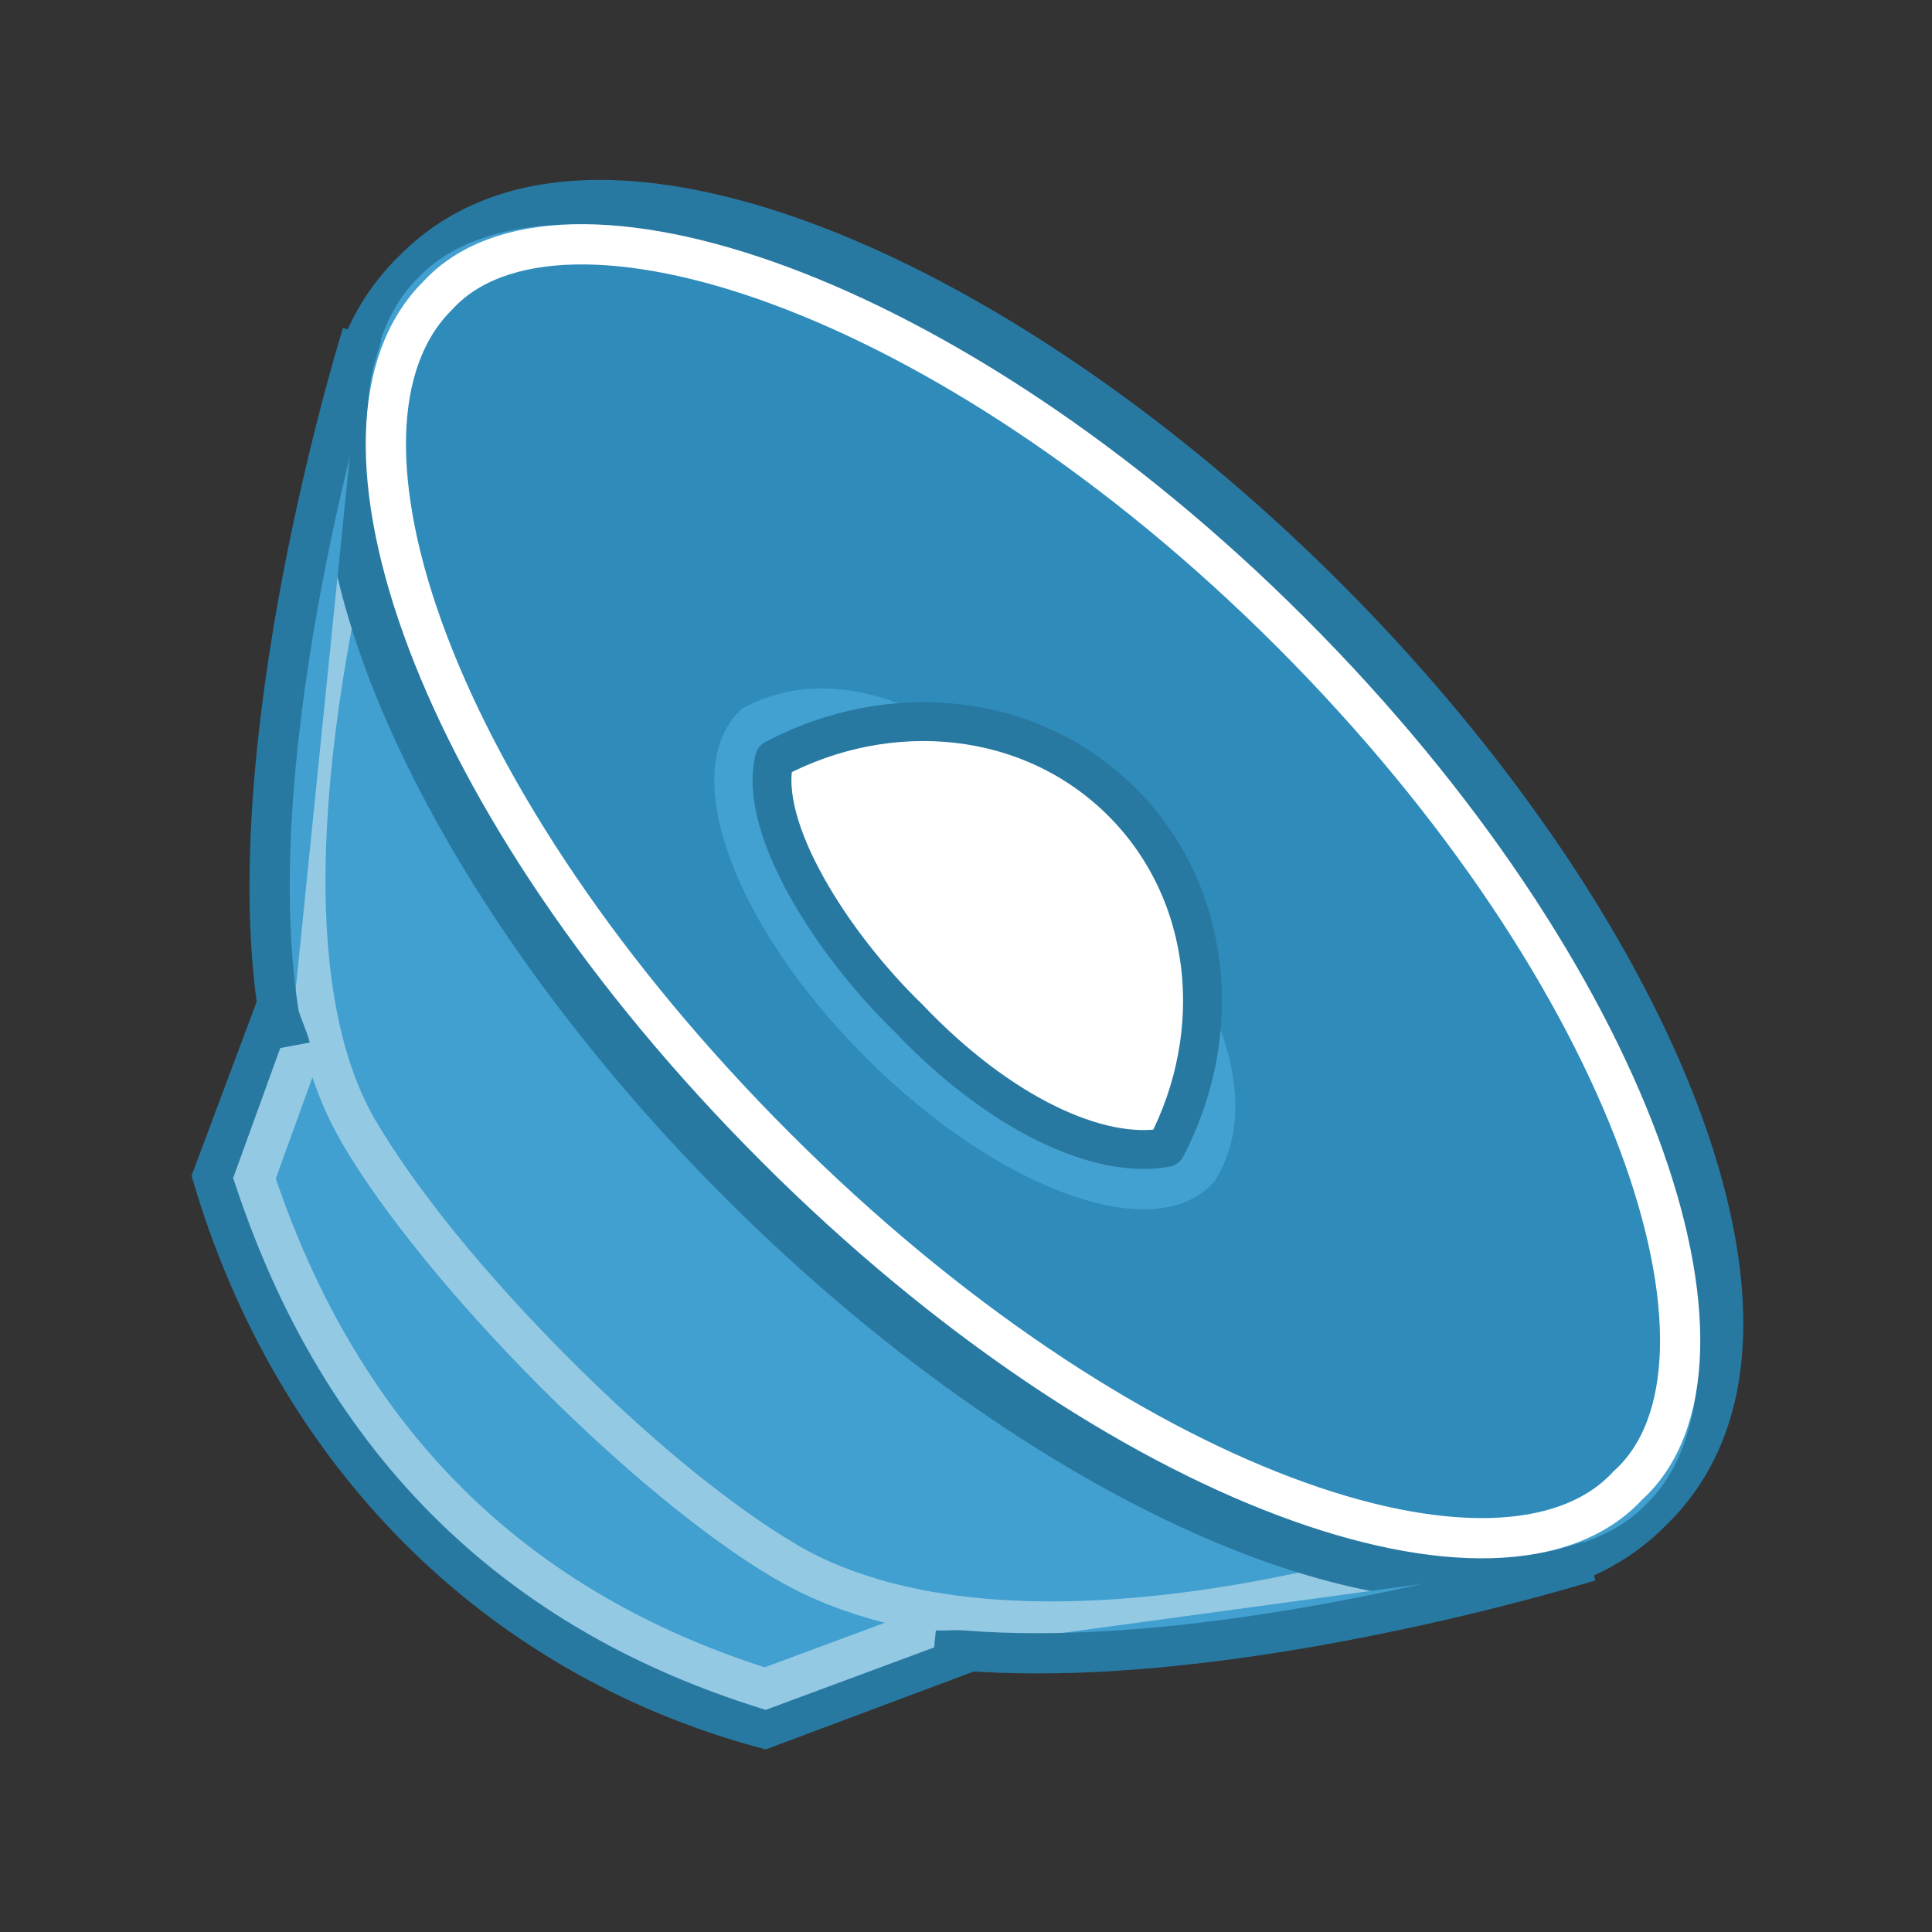 <?xml version="1.0" encoding="UTF-8" standalone="no"?>
<!-- Created with Inkscape (http://www.inkscape.org/) -->

<svg
   xmlns:dc="http://purl.org/dc/elements/1.1/"
   xmlns:cc="http://creativecommons.org/ns#"
   xmlns:rdf="http://www.w3.org/1999/02/22-rdf-syntax-ns#"
   xmlns:svg="http://www.w3.org/2000/svg"
   xmlns="http://www.w3.org/2000/svg"
   xmlns:xlink="http://www.w3.org/1999/xlink"
   xmlns:sodipodi="http://sodipodi.sourceforge.net/DTD/sodipodi-0.dtd"
   xmlns:inkscape="http://www.inkscape.org/namespaces/inkscape"
   width="48"
   height="48"
   id="svg2643"
   sodipodi:version="0.32"
   inkscape:version="0.92.5 (2060ec1f9f, 2020-04-08)"
   version="1.0"
   sodipodi:docname="audio-speaker-left-back.svg"
   inkscape:output_extension="org.inkscape.output.svg.inkscape"
   inkscape:export-filename="/Users/eve/Documents/GNOME/audio-speaker-left.png"
   inkscape:export-xdpi="90"
   inkscape:export-ydpi="90">
  <rect width="100%" height="100%" fill="#333333" stroke="none"/>
  <defs
     id="defs2645">
    <linearGradient
       id="linearGradient4389">
      <stop
         style="stop-color:#42a1d0;stop-opacity:1;"
         offset="0"
         id="stop4391" />
      <stop
         id="stop4393"
         offset="1"
         style="stop-color:#ffffff;stop-opacity:1;" />
    </linearGradient>
    <linearGradient
       id="linearGradient4325">
      <stop
         id="stop4327"
         offset="0"
         style="stop-color:#2879a2;stop-opacity:1;" />
      <stop
         style="stop-color:#ffffff;stop-opacity:1;"
         offset="1"
         id="stop4329" />
    </linearGradient>
    <linearGradient
       id="linearGradient21608">
      <stop
         style="stop-color:#94c9e4;stop-opacity:1"
         offset="0"
         id="stop21610" />
      <stop
         style="stop-color:#2879a2;stop-opacity:1"
         offset="1"
         id="stop21612" />
    </linearGradient>
    <linearGradient
       id="linearGradient15341">
      <stop
         style="stop-color:#94c9e4;stop-opacity:1"
         offset="0"
         id="stop15343" />
      <stop
         style="stop-color:#42a1d0;stop-opacity:1"
         offset="1"
         id="stop15345" />
    </linearGradient>
    <linearGradient
       id="linearGradient6371">
      <stop
         style="stop-color:#94c9e4;stop-opacity:1"
         offset="0"
         id="stop6373" />
      <stop
         style="stop-color:#ffffff;stop-opacity:1;"
         offset="1"
         id="stop6375" />
    </linearGradient>
    <linearGradient
       id="linearGradient10872">
      <stop
         id="stop10874"
         offset="0"
         style="stop-color:#94c9e4;stop-opacity:1" />
      <stop
         style="stop-color:#b4d9ec;stop-opacity:1;"
         offset="0.253"
         id="stop10876" />
      <stop
         id="stop10878"
         offset="1"
         style="stop-color:#42a1d0;stop-opacity:1" />
    </linearGradient>
    <linearGradient
       id="linearGradient5254">
      <stop
         id="stop5256"
         offset="0"
         style="stop-color:#6fb7db;stop-opacity:1;" />
      <stop
         id="stop5258"
         offset="1"
         style="stop-color:#2879a2;stop-opacity:1;" />
    </linearGradient>
    <linearGradient
       id="linearGradient10055">
      <stop
         style="stop-color:#e9f4f9;stop-opacity:1;"
         offset="0"
         id="stop10057" />
      <stop
         id="stop10061"
         offset="0.375"
         style="stop-color:#ffffff;stop-opacity:1;" />
      <stop
         style="stop-color:#4ca5d2;stop-opacity:1;"
         offset="1"
         id="stop10059" />
    </linearGradient>
    <linearGradient
       id="linearGradient4841">
      <stop
         id="stop4843"
         offset="0"
         style="stop-color:#e4f1f8;stop-opacity:1;" />
      <stop
         style="stop-color:#ddeef7;stop-opacity:0.941;"
         offset="0"
         id="stop4845" />
      <stop
         id="stop4847"
         offset="1"
         style="stop-color:#e4f1f8;stop-opacity:1;" />
      <stop
         style="stop-color:#ffffff;stop-opacity:1;"
         offset="1"
         id="stop4849" />
    </linearGradient>
    <linearGradient
       id="linearGradient4809">
      <stop
         style="stop-color:#e4f1f8;stop-opacity:1;"
         offset="0"
         id="stop4811" />
      <stop
         id="stop4813"
         offset="0"
         style="stop-color:#97cbe5;stop-opacity:1;" />
      <stop
         style="stop-color:#e4f1f8;stop-opacity:1;"
         offset="1"
         id="stop4815" />
      <stop
         id="stop4817"
         offset="1"
         style="stop-color:#ffffff;stop-opacity:1;" />
    </linearGradient>
    <linearGradient
       id="linearGradient3345">
      <stop
         id="stop3347"
         offset="0"
         style="stop-color:#e4f1f8;stop-opacity:1;" />
      <stop
         style="stop-color:#acd5ea;stop-opacity:1;"
         offset="0"
         id="stop3351" />
      <stop
         id="stop3355"
         offset="1"
         style="stop-color:#e4f1f8;stop-opacity:1;" />
      <stop
         style="stop-color:#ffffff;stop-opacity:1;"
         offset="1"
         id="stop3349" />
    </linearGradient>
    <linearGradient
       id="linearGradient3223">
      <stop
         style="stop-color:#ffffff;stop-opacity:1;"
         offset="0"
         id="stop3225" />
      <stop
         style="stop-color:#e4f1f8;stop-opacity:1;"
         offset="1"
         id="stop3227" />
    </linearGradient>
    <linearGradient
       id="linearGradient3503">
      <stop
         style="stop-color:#e4f1f8;stop-opacity:1;"
         offset="0"
         id="stop3239" />
      <stop
         id="stop3507"
         offset="1"
         style="stop-color:#ffffff;stop-opacity:1;" />
    </linearGradient>
    <inkscape:perspective
       sodipodi:type="inkscape:persp3d"
       inkscape:vp_x="0 : 526.18109 : 1"
       inkscape:vp_y="0 : 1000 : 0"
       inkscape:vp_z="744.09448 : 526.18109 : 1"
       inkscape:persp3d-origin="372.04724 : 350.78739 : 1"
       id="perspective2651" />
    <radialGradient
       inkscape:collect="always"
       xlink:href="#linearGradient3503"
       id="radialGradient3501"
       cx="22.276"
       cy="32.249"
       fx="22.276"
       fy="32.249"
       r="20.319"
       gradientTransform="matrix(1,0,0,0.237,0,24.618)"
       gradientUnits="userSpaceOnUse" />
    <radialGradient
       inkscape:collect="always"
       xlink:href="#linearGradient3503"
       id="radialGradient3500"
       gradientUnits="userSpaceOnUse"
       gradientTransform="matrix(1,0,0,0.237,0,24.618)"
       cx="22.276"
       cy="32.249"
       fx="22.276"
       fy="32.249"
       r="20.319" />
    <radialGradient
       inkscape:collect="always"
       xlink:href="#linearGradient3503"
       id="radialGradient3232"
       gradientUnits="userSpaceOnUse"
       gradientTransform="matrix(-1.054,-6.3027391e-8,1.2877417e-8,-0.723,47.475,42.42)"
       cx="22.276"
       cy="21.52"
       fx="22.276"
       fy="21.52"
       r="20.319"
       spreadMethod="reflect" />
    <radialGradient
       inkscape:collect="always"
       xlink:href="#linearGradient3503"
       id="radialGradient5689"
       gradientUnits="userSpaceOnUse"
       gradientTransform="matrix(-1.047,0,0,0.48,270.379,38.428)"
       cx="22.276"
       cy="32.249"
       fx="22.276"
       fy="32.249"
       r="20.319" />
    <inkscape:perspective
       id="perspective3474"
       inkscape:persp3d-origin="372.04724 : 350.78739 : 1"
       inkscape:vp_z="744.09448 : 526.18109 : 1"
       inkscape:vp_y="0 : 1000 : 0"
       inkscape:vp_x="0 : 526.18109 : 1"
       sodipodi:type="inkscape:persp3d" />
    <radialGradient
       inkscape:collect="always"
       xlink:href="#linearGradient4325"
       id="radialGradient4359"
       gradientUnits="userSpaceOnUse"
       gradientTransform="matrix(-1.054,-6.3027391e-8,1.2877417e-8,-0.723,-52.447,-106.148)"
       spreadMethod="pad"
       cx="22.276"
       cy="21.099"
       fx="22.276"
       fy="21.099"
       r="20.319" />
    <radialGradient
       inkscape:collect="always"
       xlink:href="#linearGradient3503"
       id="radialGradient5015"
       gradientUnits="userSpaceOnUse"
       gradientTransform="matrix(-1.054,-6.3027391e-8,1.2877417e-8,-0.723,42.72,-107.898)"
       spreadMethod="pad"
       cx="22.276"
       cy="21.52"
       fx="22.276"
       fy="21.52"
       r="20.319" />
    <radialGradient
       inkscape:collect="always"
       xlink:href="#linearGradient3503"
       id="radialGradient5062"
       gradientUnits="userSpaceOnUse"
       gradientTransform="matrix(-1.054,-6.3027391e-8,1.2877417e-8,-0.723,98.72,-107.898)"
       spreadMethod="pad"
       cx="22.276"
       cy="21.52"
       fx="22.276"
       fy="21.52"
       r="20.319" />
    <radialGradient
       inkscape:collect="always"
       xlink:href="#linearGradient4325"
       id="radialGradient5064"
       gradientUnits="userSpaceOnUse"
       gradientTransform="matrix(-1.054,-6.3027391e-8,1.2877417e-8,-0.723,98.72,-107.898)"
       spreadMethod="pad"
       cx="22.276"
       cy="21.099"
       fx="22.276"
       fy="21.099"
       r="20.319" />
    <radialGradient
       inkscape:collect="always"
       xlink:href="#linearGradient4389"
       id="radialGradient5110"
       gradientUnits="userSpaceOnUse"
       gradientTransform="matrix(-1.054,-6.3027391e-8,1.2877417e-8,-0.723,142.72,-107.898)"
       spreadMethod="pad"
       cx="22.276"
       cy="21.099"
       fx="22.276"
       fy="21.099"
       r="20.319" />
    <radialGradient
       inkscape:collect="always"
       xlink:href="#linearGradient4389"
       id="radialGradient3863"
       gradientUnits="userSpaceOnUse"
       gradientTransform="matrix(-1.054,-6.3027391e-8,1.2877417e-8,-0.723,92.72,-107.898)"
       spreadMethod="pad"
       cx="22.276"
       cy="21.099"
       fx="22.276"
       fy="21.099"
       r="20.319" />
    <radialGradient
       inkscape:collect="always"
       xlink:href="#linearGradient4389"
       id="radialGradient3865"
       gradientUnits="userSpaceOnUse"
       gradientTransform="matrix(-1.054,-6.3027391e-8,1.2877417e-8,-0.723,92.72,-107.898)"
       spreadMethod="pad"
       cx="22.276"
       cy="21.099"
       fx="22.276"
       fy="21.099"
       r="20.319" />
    <radialGradient
       inkscape:collect="always"
       xlink:href="#linearGradient4389"
       id="radialGradient3906"
       gradientUnits="userSpaceOnUse"
       gradientTransform="matrix(-1.054,-6.3027391e-8,1.2877417e-8,-0.723,92.72,-107.898)"
       spreadMethod="pad"
       cx="22.276"
       cy="21.099"
       fx="22.276"
       fy="21.099"
       r="20.319" />
  </defs>
  <sodipodi:namedview
     id="base"
     pagecolor="#ffffff"
     bordercolor="#5cadd6"
     borderopacity="1.0"
     gridtolerance="10000"
     guidetolerance="10"
     objecttolerance="10"
     inkscape:pageopacity="0.0"
     inkscape:pageshadow="2"
     inkscape:zoom="11.313708"
     inkscape:cx="10.683459"
     inkscape:cy="22.477869"
     inkscape:document-units="px"
     inkscape:current-layer="g7248"
     showgrid="false"
     inkscape:snap-global="false"
     inkscape:window-width="1592"
     inkscape:window-height="845"
     inkscape:window-x="0"
     inkscape:window-y="28"
     showguides="false"
     inkscape:guide-bbox="true"
     inkscape:window-maximized="0">
    <inkscape:grid
       type="xygrid"
       id="grid2653"
       visible="true"
       enabled="true"
       color="#3192c3"
       opacity="0.125"
       empcolor="#1b506b"
       empopacity="0.251" />
    <sodipodi:guide
       orientation="1,0"
       position="23.969,28.506"
       id="guide3488"
       inkscape:locked="false" />
    <sodipodi:guide
       orientation="0,1"
       position="17.401,34.125"
       id="guide3490"
       inkscape:locked="false" />
  </sodipodi:namedview>
  <g
     inkscape:label="Layer 1"
     inkscape:groupmode="layer"
     id="layer1">
    <g
       id="g7248"
       transform="matrix(-0.707,-0.707,0.707,-0.707,21.49,60.289)"
       style="fill:#41a0cf;fill-opacity:1">
      <path
         sodipodi:nodetypes="ccccc"
         id="path5365"
         d="M 14.033,10.506 C 20.104,7.024 27.176,7.114 33.426,10.506 L 35.426,14.899 L 12.033,14.899 L 14.033,10.506 z"
         style="fill:#41a0cf;fill-opacity:1;fill-rule:nonzero;stroke:#2879a2;stroke-width:1;stroke-linecap:butt;stroke-linejoin:miter;marker:none;marker-start:none;marker-mid:none;marker-end:none;stroke-miterlimit:4;stroke-dashoffset:0;stroke-opacity:1;visibility:visible;display:inline;overflow:visible;enable-background:accumulate" />
      <path
         sodipodi:nodetypes="csssccsssc"
         d="M 45.604,27.935 C 45.604,27.935 41.057,19.248 35.743,14.996 C 35.532,14.827 35.32,14.666 35.108,14.512 C 34.606,14.149 34.098,13.829 33.588,13.564 C 33.019,13.268 32.448,13.039 31.877,12.892 C 27.994,11.872 20.161,11.829 16.288,12.846 C 15.448,13.065 14.606,13.457 13.776,13.978 C 13.15,14.369 12.531,14.833 11.925,15.35 C 10.053,16.943 8.296,19.038 6.817,21.06 C 4.22,24.609 2.479,27.935 2.479,27.935"
         style="fill:#41a0cf;fill-opacity:1;fill-rule:evenodd;stroke:none;stroke-width:1px;stroke-linecap:butt;stroke-linejoin:miter;stroke-opacity:1"
         id="path5367" />
      <path
         style="fill:#41a0cf;fill-opacity:1;fill-rule:nonzero;stroke:#94c9e4;stroke-width:1;stroke-linecap:butt;stroke-linejoin:miter;marker:none;marker-start:none;marker-mid:none;marker-end:none;stroke-miterlimit:4;stroke-dashoffset:0;stroke-opacity:1;visibility:visible;display:inline;overflow:visible;enable-background:accumulate"
         d="M 12.534,15.979 L 14.722,11.213 C 19.983,8.47 25.942,7.846 32.661,11.207 L 34.629,15.411"
         id="path5369"
         sodipodi:nodetypes="cccc" />
      <path
         sodipodi:nodetypes="cccc"
         d="M 44.709,28.524 C 44.709,28.524 38.401,15.595 31.638,13.856 C 27.755,12.836 20.453,12.793 16.58,13.81 C 9.735,15.595 4.74,26.274 4.74,26.274"
         style="fill:#41a0cf;fill-opacity:1;fill-rule:evenodd;stroke:#94c9e4;stroke-width:1px;stroke-linecap:butt;stroke-linejoin:miter;stroke-opacity:1"
         id="path5371" />
      <path
         transform="matrix(1.047,0,0,2.027,0.72,-35.41)"
         d="M 43.214,32.241 A 20.938,4.955 0 1 1 1.339,32.241 A 20.938,4.955 0 1 1 43.214,32.241 z"
         sodipodi:ry="4.9553571"
         sodipodi:rx="20.9375"
         sodipodi:cy="32.24107"
         sodipodi:cx="22.276785"
         id="path5373"
         style="fill:#41a0cf;fill-opacity:1;fill-rule:nonzero;stroke:#2879a2;stroke-width:0.686;stroke-linecap:butt;stroke-linejoin:miter;marker:none;marker-start:none;marker-mid:none;marker-end:none;stroke-miterlimit:4;stroke-dasharray:none;stroke-dashoffset:0;stroke-opacity:1;visibility:visible;display:inline;overflow:visible;enable-background:accumulate"
         sodipodi:type="arc" />
      <path
         style="fill:#2e8bba;fill-opacity:1;fill-rule:nonzero;stroke:#ffffff;stroke-width:1;stroke-linecap:butt;stroke-linejoin:miter;marker:none;marker-start:none;marker-mid:none;marker-end:none;stroke-miterlimit:4;stroke-dashoffset:0;stroke-opacity:1;visibility:visible;display:inline;overflow:visible;enable-background:accumulate"
         d="M 44.951,29.944 C 45.141,34.352 36.141,39.01 24.042,39.01 C 11.942,39.01 2.911,34.415 3.132,29.944 C 2.943,25.378 11.942,20.909 24.042,20.909 C 36.141,20.909 44.983,25.283 44.951,29.944 z"
         id="path5375"
         sodipodi:nodetypes="ccccc" />
      <path
         style="fill:#41a0cf;fill-opacity:1;fill-rule:nonzero;stroke:#42a1d0;stroke-width:1;stroke-linecap:butt;stroke-linejoin:miter;marker:none;marker-start:none;marker-mid:none;marker-end:none;stroke-miterlimit:4;stroke-dasharray:none;stroke-dashoffset:0;stroke-opacity:1;visibility:visible;display:inline;overflow:visible;enable-background:accumulate"
         d="M 31.849,27.944 C 31.175,30.132 28.56,31.329 24.042,31.329 C 19.523,31.329 16.693,29.952 16.234,27.944 C 16.163,26.239 19.523,24.57 24.042,24.57 C 28.56,24.57 31.861,26.204 31.849,27.944 z"
         id="path5377"
         sodipodi:nodetypes="ccccc" />
      <path
         style="fill:#ffffff;fill-opacity:1;fill-rule:nonzero;stroke:#2879a2;stroke-width:0.966;stroke-linecap:butt;stroke-linejoin:round;marker:none;marker-start:none;marker-mid:none;marker-end:none;stroke-miterlimit:4;stroke-dashoffset:0;stroke-opacity:1;visibility:visible;display:inline;overflow:visible;enable-background:accumulate"
         d="M 17.184,27.765 C 18.154,30.844 20.853,33.061 24.027,33.061 C 27.222,33.061 29.934,30.816 30.889,27.707 C 29.988,26.207 26.608,25.471 23.998,25.514 C 20.694,25.428 18.142,26.373 17.184,27.765 z"
         id="path5379"
         sodipodi:nodetypes="csccc"
         inkscape:export-filename="/Users/eve/Documents/GNOME/SpeakerIcon_Test.png"
         inkscape:export-xdpi="67.489998"
         inkscape:export-ydpi="67.489998" />
      <path
         id="path5381"
         style="fill:#41a0cf;fill-opacity:1;fill-rule:evenodd;stroke:#2879a2;stroke-width:1px;stroke-linecap:butt;stroke-linejoin:miter;stroke-opacity:1"
         d="M 12.429,14.847 C 12.302,14.95 12.051,15.243 11.925,15.35 C 10.053,16.943 8.296,19.038 6.817,21.06 C 4.22,24.609 2.479,27.935 2.479,27.935 M 45.604,27.935 C 45.604,27.935 41.057,19.248 35.743,14.996 C 35.532,14.827 35.32,14.666 35.108,14.512 C 35.007,14.439 34.459,14.219 34.358,14.15"
         sodipodi:nodetypes="cssccsss" />
      <path
         id="path5383"
         style="fill:#41a0cf;fill-opacity:1;fill-rule:evenodd;stroke:#94c9e4;stroke-width:1px;stroke-linecap:butt;stroke-linejoin:miter;stroke-opacity:1"
         d="M 31.638,13.856 C 27.755,12.836 20.453,12.793 16.58,13.81"
         sodipodi:nodetypes="cc" />
    </g>
  </g>
</svg>

